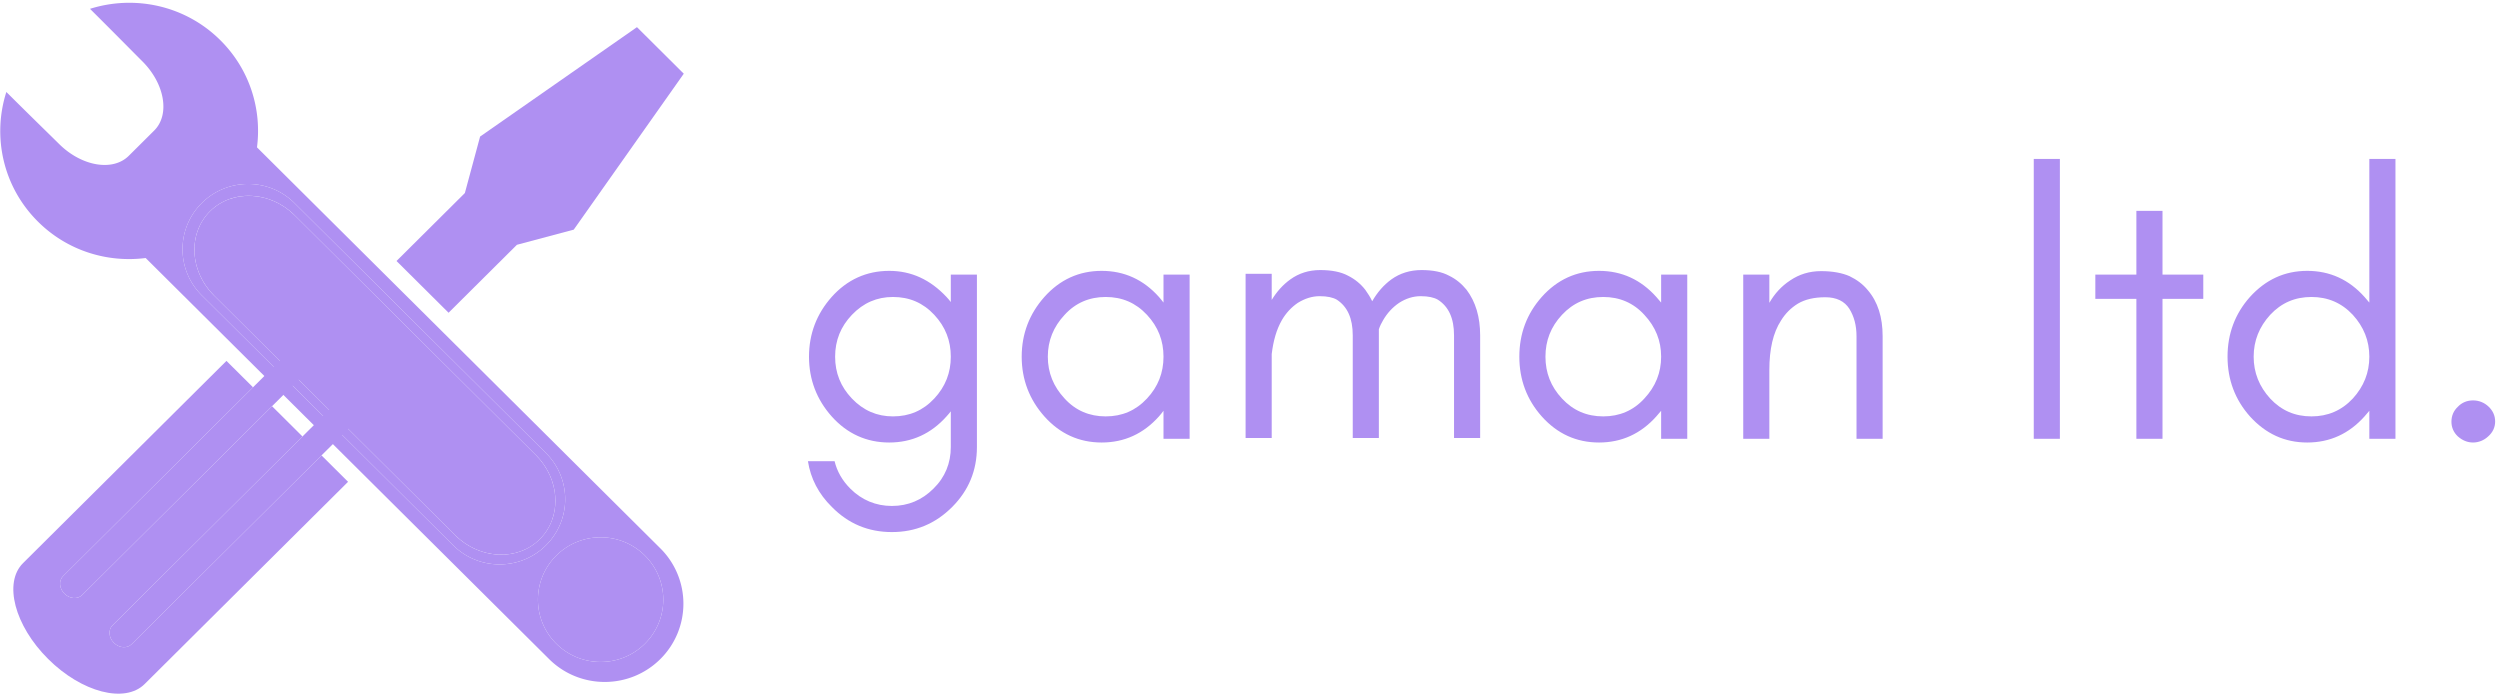 <svg data-v-423bf9ae="" xmlns="http://www.w3.org/2000/svg" viewBox="0 0 402 112" class="iconLeft"><!----><!----><!----><g data-v-423bf9ae="" id="bf44807d-ee00-42b9-be71-158b1fcd96de" fill="#AF90F2" transform="matrix(4.286,0,0,4.286,127.044,13.552)"><path d="M6.03 10.22C6.03 10.82 5.83 11.34 5.41 11.79C4.99 12.24 4.48 12.46 3.86 12.46C3.26 12.46 2.75 12.24 2.32 11.79C1.90 11.35 1.69 10.83 1.69 10.22C1.69 9.61 1.90 9.09 2.32 8.65C2.75 8.20 3.26 7.98 3.86 7.98C4.48 7.98 4.99 8.20 5.41 8.65C5.83 9.10 6.03 9.62 6.03 10.22ZM1.67 14.14L0.67 14.14C0.77 14.79 1.07 15.37 1.57 15.86C2.19 16.49 2.94 16.80 3.82 16.80C4.70 16.80 5.45 16.49 6.08 15.86C6.70 15.24 7.01 14.49 7.01 13.61L7.01 7.14L6.03 7.14L6.03 8.17C5.99 8.11 5.93 8.05 5.87 7.98C5.26 7.33 4.55 7.00 3.72 7.00C2.87 7.00 2.14 7.33 1.56 7.98C1.00 8.61 0.71 9.36 0.71 10.22C0.71 11.08 1.00 11.83 1.56 12.46C2.14 13.11 2.87 13.44 3.72 13.44C4.57 13.44 5.29 13.11 5.87 12.46C5.93 12.39 5.99 12.33 6.03 12.27L6.03 13.61C6.03 14.21 5.82 14.74 5.38 15.17C4.95 15.60 4.43 15.82 3.82 15.82C3.22 15.82 2.69 15.60 2.26 15.17C1.96 14.87 1.76 14.52 1.67 14.14ZM14.01 10.22C14.01 10.82 13.81 11.34 13.39 11.79C12.97 12.24 12.46 12.46 11.84 12.46C11.23 12.46 10.71 12.24 10.30 11.79C9.88 11.34 9.67 10.82 9.67 10.22C9.67 9.62 9.88 9.10 10.30 8.65C10.71 8.20 11.23 7.98 11.84 7.98C12.46 7.98 12.97 8.20 13.39 8.65C13.81 9.10 14.01 9.62 14.01 10.22ZM14.99 13.30L14.99 7.14L14.01 7.14L14.01 8.19C13.96 8.12 13.90 8.05 13.84 7.98C13.26 7.33 12.54 7.00 11.69 7.00C10.84 7.00 10.12 7.33 9.54 7.98C8.98 8.61 8.69 9.36 8.69 10.22C8.69 11.08 8.98 11.83 9.54 12.46C10.12 13.11 10.84 13.44 11.69 13.44C12.54 13.44 13.26 13.11 13.84 12.46C13.90 12.39 13.96 12.32 14.01 12.25L14.01 13.30ZM24.91 13.27L25.89 13.27L25.89 9.42C25.89 8.73 25.72 8.16 25.38 7.71C25.20 7.49 24.99 7.31 24.72 7.18C24.46 7.04 24.12 6.97 23.69 6.97C23.26 6.97 22.88 7.09 22.56 7.32C22.27 7.53 22.03 7.81 21.84 8.14C21.77 7.99 21.68 7.85 21.58 7.71C21.41 7.49 21.19 7.31 20.93 7.18C20.67 7.04 20.32 6.97 19.89 6.97C19.46 6.97 19.09 7.09 18.77 7.32C18.49 7.52 18.26 7.78 18.07 8.09L18.07 7.11L17.09 7.11L17.09 13.27L18.07 13.27L18.07 10.12C18.13 9.62 18.25 9.20 18.45 8.85C18.60 8.59 18.80 8.37 19.05 8.20C19.31 8.04 19.58 7.95 19.87 7.95C20.16 7.95 20.37 8.00 20.51 8.08C20.91 8.34 21.11 8.78 21.11 9.42L21.11 13.27L22.09 13.27L22.09 9.42C22.09 9.34 22.09 9.26 22.09 9.19C22.13 9.07 22.19 8.95 22.25 8.85C22.40 8.59 22.60 8.37 22.85 8.20C23.10 8.04 23.37 7.95 23.66 7.95C23.95 7.95 24.16 8.00 24.30 8.08C24.71 8.34 24.91 8.78 24.91 9.42ZM32.68 10.22C32.68 10.82 32.47 11.34 32.05 11.79C31.64 12.24 31.12 12.46 30.51 12.46C29.89 12.46 29.38 12.24 28.96 11.79C28.54 11.34 28.34 10.82 28.34 10.22C28.34 9.62 28.54 9.10 28.96 8.65C29.38 8.20 29.89 7.98 30.51 7.98C31.12 7.98 31.64 8.20 32.05 8.65C32.47 9.10 32.68 9.62 32.68 10.22ZM33.66 13.30L33.66 7.14L32.68 7.14L32.68 8.19C32.62 8.12 32.56 8.05 32.50 7.98C31.92 7.33 31.20 7.00 30.35 7.00C29.50 7.00 28.78 7.33 28.20 7.98C27.64 8.61 27.36 9.36 27.36 10.22C27.36 11.08 27.64 11.83 28.20 12.46C28.78 13.11 29.50 13.44 30.35 13.44C31.20 13.44 31.92 13.11 32.50 12.46C32.56 12.39 32.62 12.32 32.68 12.25L32.68 13.30ZM40.01 13.30L40.99 13.30L40.99 9.45C40.99 8.74 40.81 8.16 40.43 7.72C40.25 7.50 40.02 7.33 39.75 7.20C39.48 7.08 39.12 7.01 38.68 7.01C38.24 7.01 37.86 7.13 37.52 7.36C37.20 7.57 36.94 7.85 36.74 8.20L36.74 7.14L35.76 7.14L35.76 13.30L36.74 13.30L36.74 10.72C36.74 9.94 36.88 9.32 37.18 8.86C37.34 8.60 37.55 8.39 37.81 8.23C38.08 8.07 38.42 7.99 38.84 7.99C39.26 7.99 39.56 8.14 39.74 8.42C39.92 8.71 40.01 9.05 40.01 9.45ZM47.64 13.30L47.64 2.80L46.66 2.80L46.66 13.30ZM48.97 8.05L50.51 8.05L50.51 13.30L51.49 13.30L51.49 8.05L53.02 8.05L53.02 7.14L51.49 7.14L51.49 4.75L50.51 4.75L50.51 7.14L48.97 7.14ZM59.25 10.22C59.25 10.82 59.04 11.34 58.63 11.79C58.21 12.24 57.69 12.46 57.08 12.46C56.46 12.46 55.95 12.24 55.53 11.79C55.12 11.34 54.91 10.82 54.91 10.22C54.91 9.62 55.12 9.10 55.53 8.65C55.95 8.20 56.46 7.98 57.08 7.98C57.69 7.98 58.21 8.20 58.63 8.65C59.04 9.10 59.25 9.62 59.25 10.22ZM60.23 13.30L60.23 2.80L59.25 2.80L59.25 8.19C59.19 8.12 59.13 8.05 59.07 7.98C58.49 7.33 57.77 7.00 56.92 7.00C56.07 7.00 55.36 7.33 54.77 7.98C54.21 8.61 53.93 9.36 53.93 10.22C53.93 11.08 54.21 11.83 54.77 12.46C55.36 13.11 56.07 13.44 56.92 13.44C57.77 13.44 58.49 13.11 59.07 12.46C59.13 12.39 59.19 12.32 59.25 12.25L59.25 13.30ZM63.14 13.44C63.35 13.44 63.55 13.36 63.71 13.21C63.88 13.06 63.97 12.87 63.97 12.65C63.97 12.43 63.88 12.24 63.72 12.09C63.56 11.94 63.36 11.86 63.14 11.86C62.92 11.86 62.72 11.94 62.57 12.10C62.41 12.25 62.33 12.44 62.33 12.66C62.33 12.87 62.41 13.06 62.57 13.21C62.74 13.36 62.93 13.44 63.14 13.44Z"></path></g><!----><g data-v-423bf9ae="" id="641a7e5e-912f-4e20-8b9f-fc030053cdbb" transform="matrix(1.111,0,0,1.111,0.042,0.448)" stroke="none" fill="#AF90F2"><g><path d="M9.29 85.522c.761.755 1.905.843 2.556.198l33.506-33.313c.652-.646.563-1.783-.198-2.54-.761-.756-1.904-.844-2.555-.197L9.092 82.983c-.651.644-.563 1.784.198 2.539zM49.756 56.789L16.251 90.1c-.651.646-.562 1.784.198 2.543.76.753 1.905.844 2.556.195l33.508-33.312c.65-.646.561-1.784-.197-2.541-.763-.755-1.907-.845-2.56-.196z"></path></g><path d="M80.477 80.008a8.983 8.983 0 0 0 0 12.753c3.545 3.521 9.285 3.521 12.83 0a8.983 8.983 0 0 0 0-12.753c-3.545-3.523-9.286-3.523-12.83 0zM78.985 78.521a9.403 9.403 0 0 0 0-13.347L42.586 28.992c-3.707-3.687-9.718-3.687-13.425 0a9.4 9.4 0 0 0 0 13.347l36.394 36.183c3.712 3.684 9.719 3.684 13.43-.001zM30.95 42.377c-3.553-3.532-3.817-8.992-.594-12.197 3.224-3.206 8.716-2.941 12.269.59l34.871 34.666c3.551 3.533 3.819 8.991.596 12.199-3.227 3.205-8.717 2.938-12.27-.594L30.95 42.377z"></path><path d="M78.092 77.636c3.224-3.208 2.955-8.666-.596-12.199L42.625 30.771c-3.553-3.531-9.045-3.796-12.269-.59-3.224 3.205-2.959 8.665.594 12.197l34.872 34.665c3.553 3.531 9.043 3.798 12.27.593z"></path><path d="M21.046 36.941l58.384 58.04c4.448 4.423 11.662 4.423 16.11 0a11.281 11.281 0 0 0 0-16.016l-58.383-58.04c.712-5.508-1.041-11.27-5.296-15.5C26.754.347 19.427-1.159 12.989.876c3.752 3.727 6.652 6.679 7.565 7.585 3.262 3.244 4.035 7.733 1.728 10.026l-3.684 3.663c-2.307 2.293-6.823 1.525-10.085-1.718-.911-.907-3.88-3.789-7.631-7.521-2.047 6.402-.532 13.685 4.576 18.763 4.255 4.231 10.049 5.974 15.588 5.267zm72.261 55.82c-3.545 3.521-9.285 3.521-12.83 0a8.983 8.983 0 0 1 0-12.753c3.545-3.522 9.285-3.522 12.83 0a8.983 8.983 0 0 1 0 12.753zM29.162 42.339a9.4 9.4 0 0 1 0-13.347c3.707-3.687 9.718-3.687 13.425 0l36.399 36.183a9.403 9.403 0 0 1 0 13.347c-3.711 3.685-9.719 3.685-13.43 0L29.162 42.339z"></path><path d="M20.896 98.602L50.339 69.33l-3.843-3.822-27.491 27.33c-.651.648-1.795.558-2.556-.195-.76-.759-.849-1.897-.198-2.543l27.49-27.33-4.405-4.381-27.49 27.332c-.65.645-1.794.557-2.556-.198-.761-.756-.849-1.896-.198-2.539l27.49-27.332-3.844-3.821L3.295 81.103c-2.851 2.832-1.22 9.046 3.641 13.877 4.86 4.833 11.109 6.455 13.96 3.622zM64.886 44.862l9.892-9.836 8.224-2.191 15.926-22.571-6.775-6.738L69.45 19.361l-2.206 8.176-9.893 9.836z"></path></g><!----></svg>